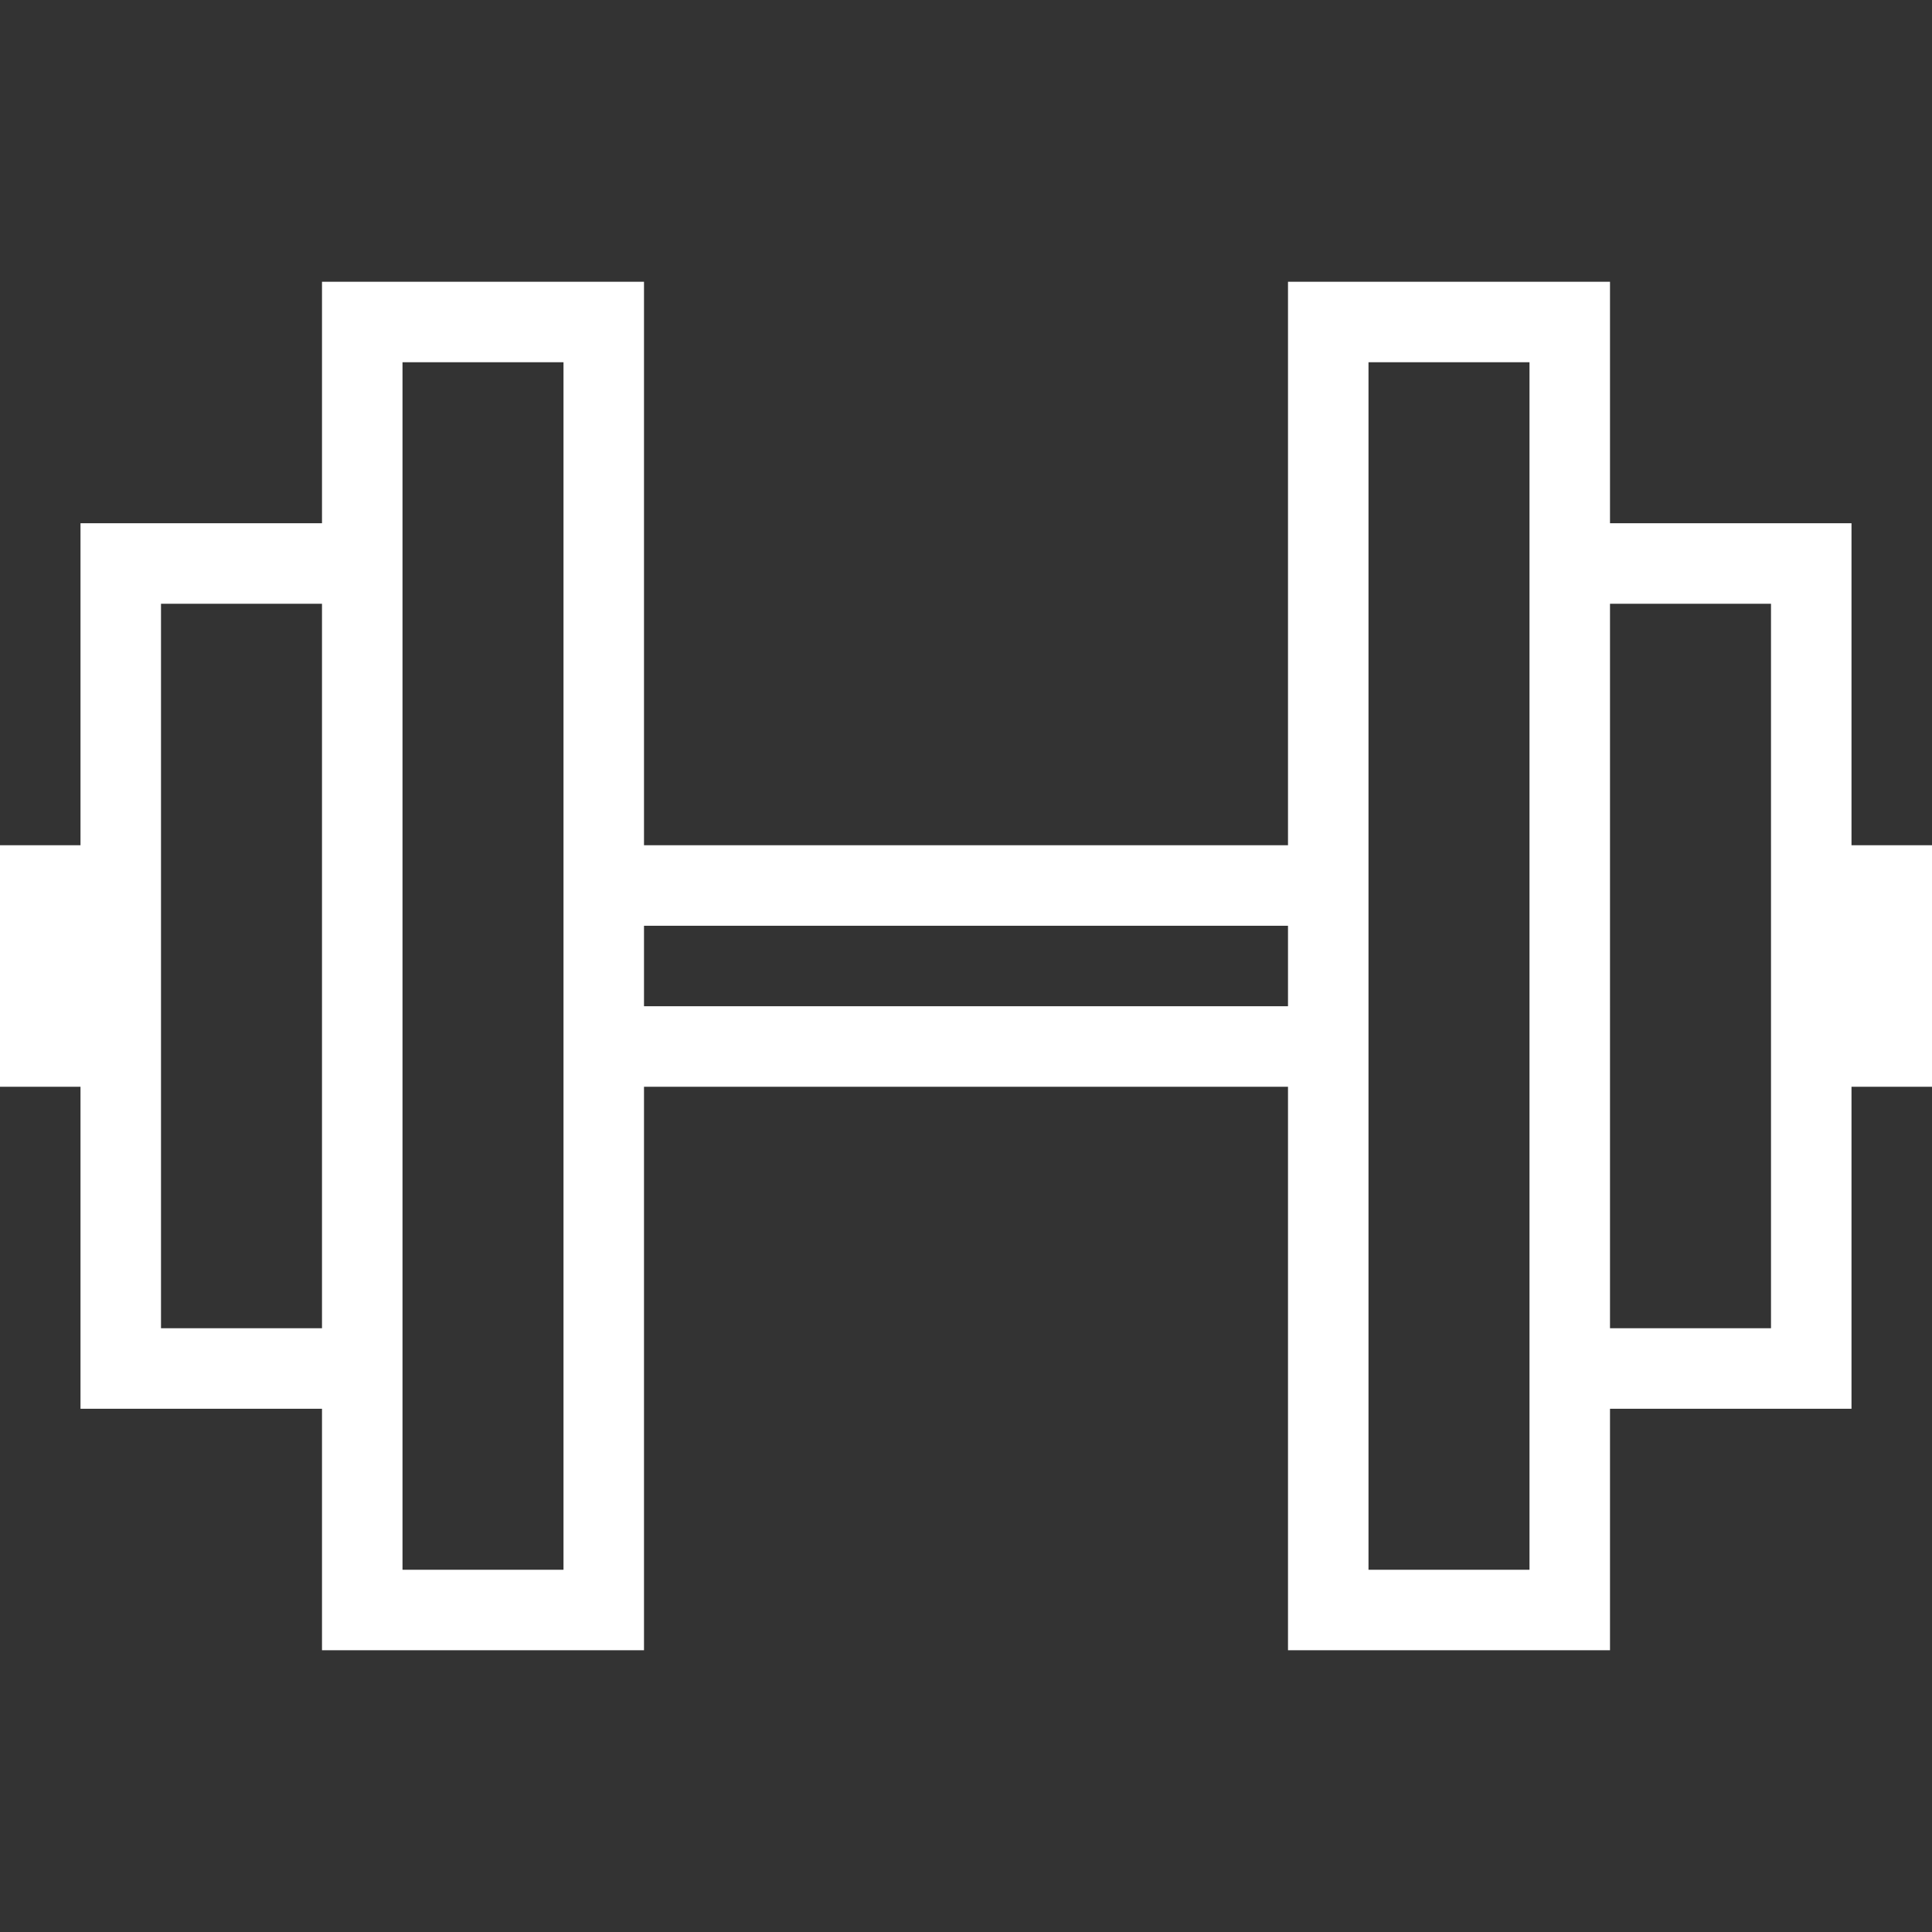 <svg viewBox="0 0 48 48" xmlns="http://www.w3.org/2000/svg" xmlns:xlink="http://www.w3.org/1999/xlink">
<rect x="0" y="0" width="48" height="48" fill="#333333" stroke="none"/>
<defs>



 <path fill="#ffffff" id="i-458" d="M46,21v-8h-6V7h-8v14H16V7H8v6H2v8H0v6h2v8h6v6h8V27h16v14h8v-6h6v-8h2v-6H46z M8,33H4v-6v-6v-6h4V33z M14,21v6v12h-4v-4V13 V9h4V21z M32,25H16v-2h16V25z M38,13v22v4h-4V27v-6V9h4V13z M44,21v6v6h-4V15h4V21z"></path> 
</defs>

<use x="0" y="0" xlink:href="#i-458"></use>

</svg>
